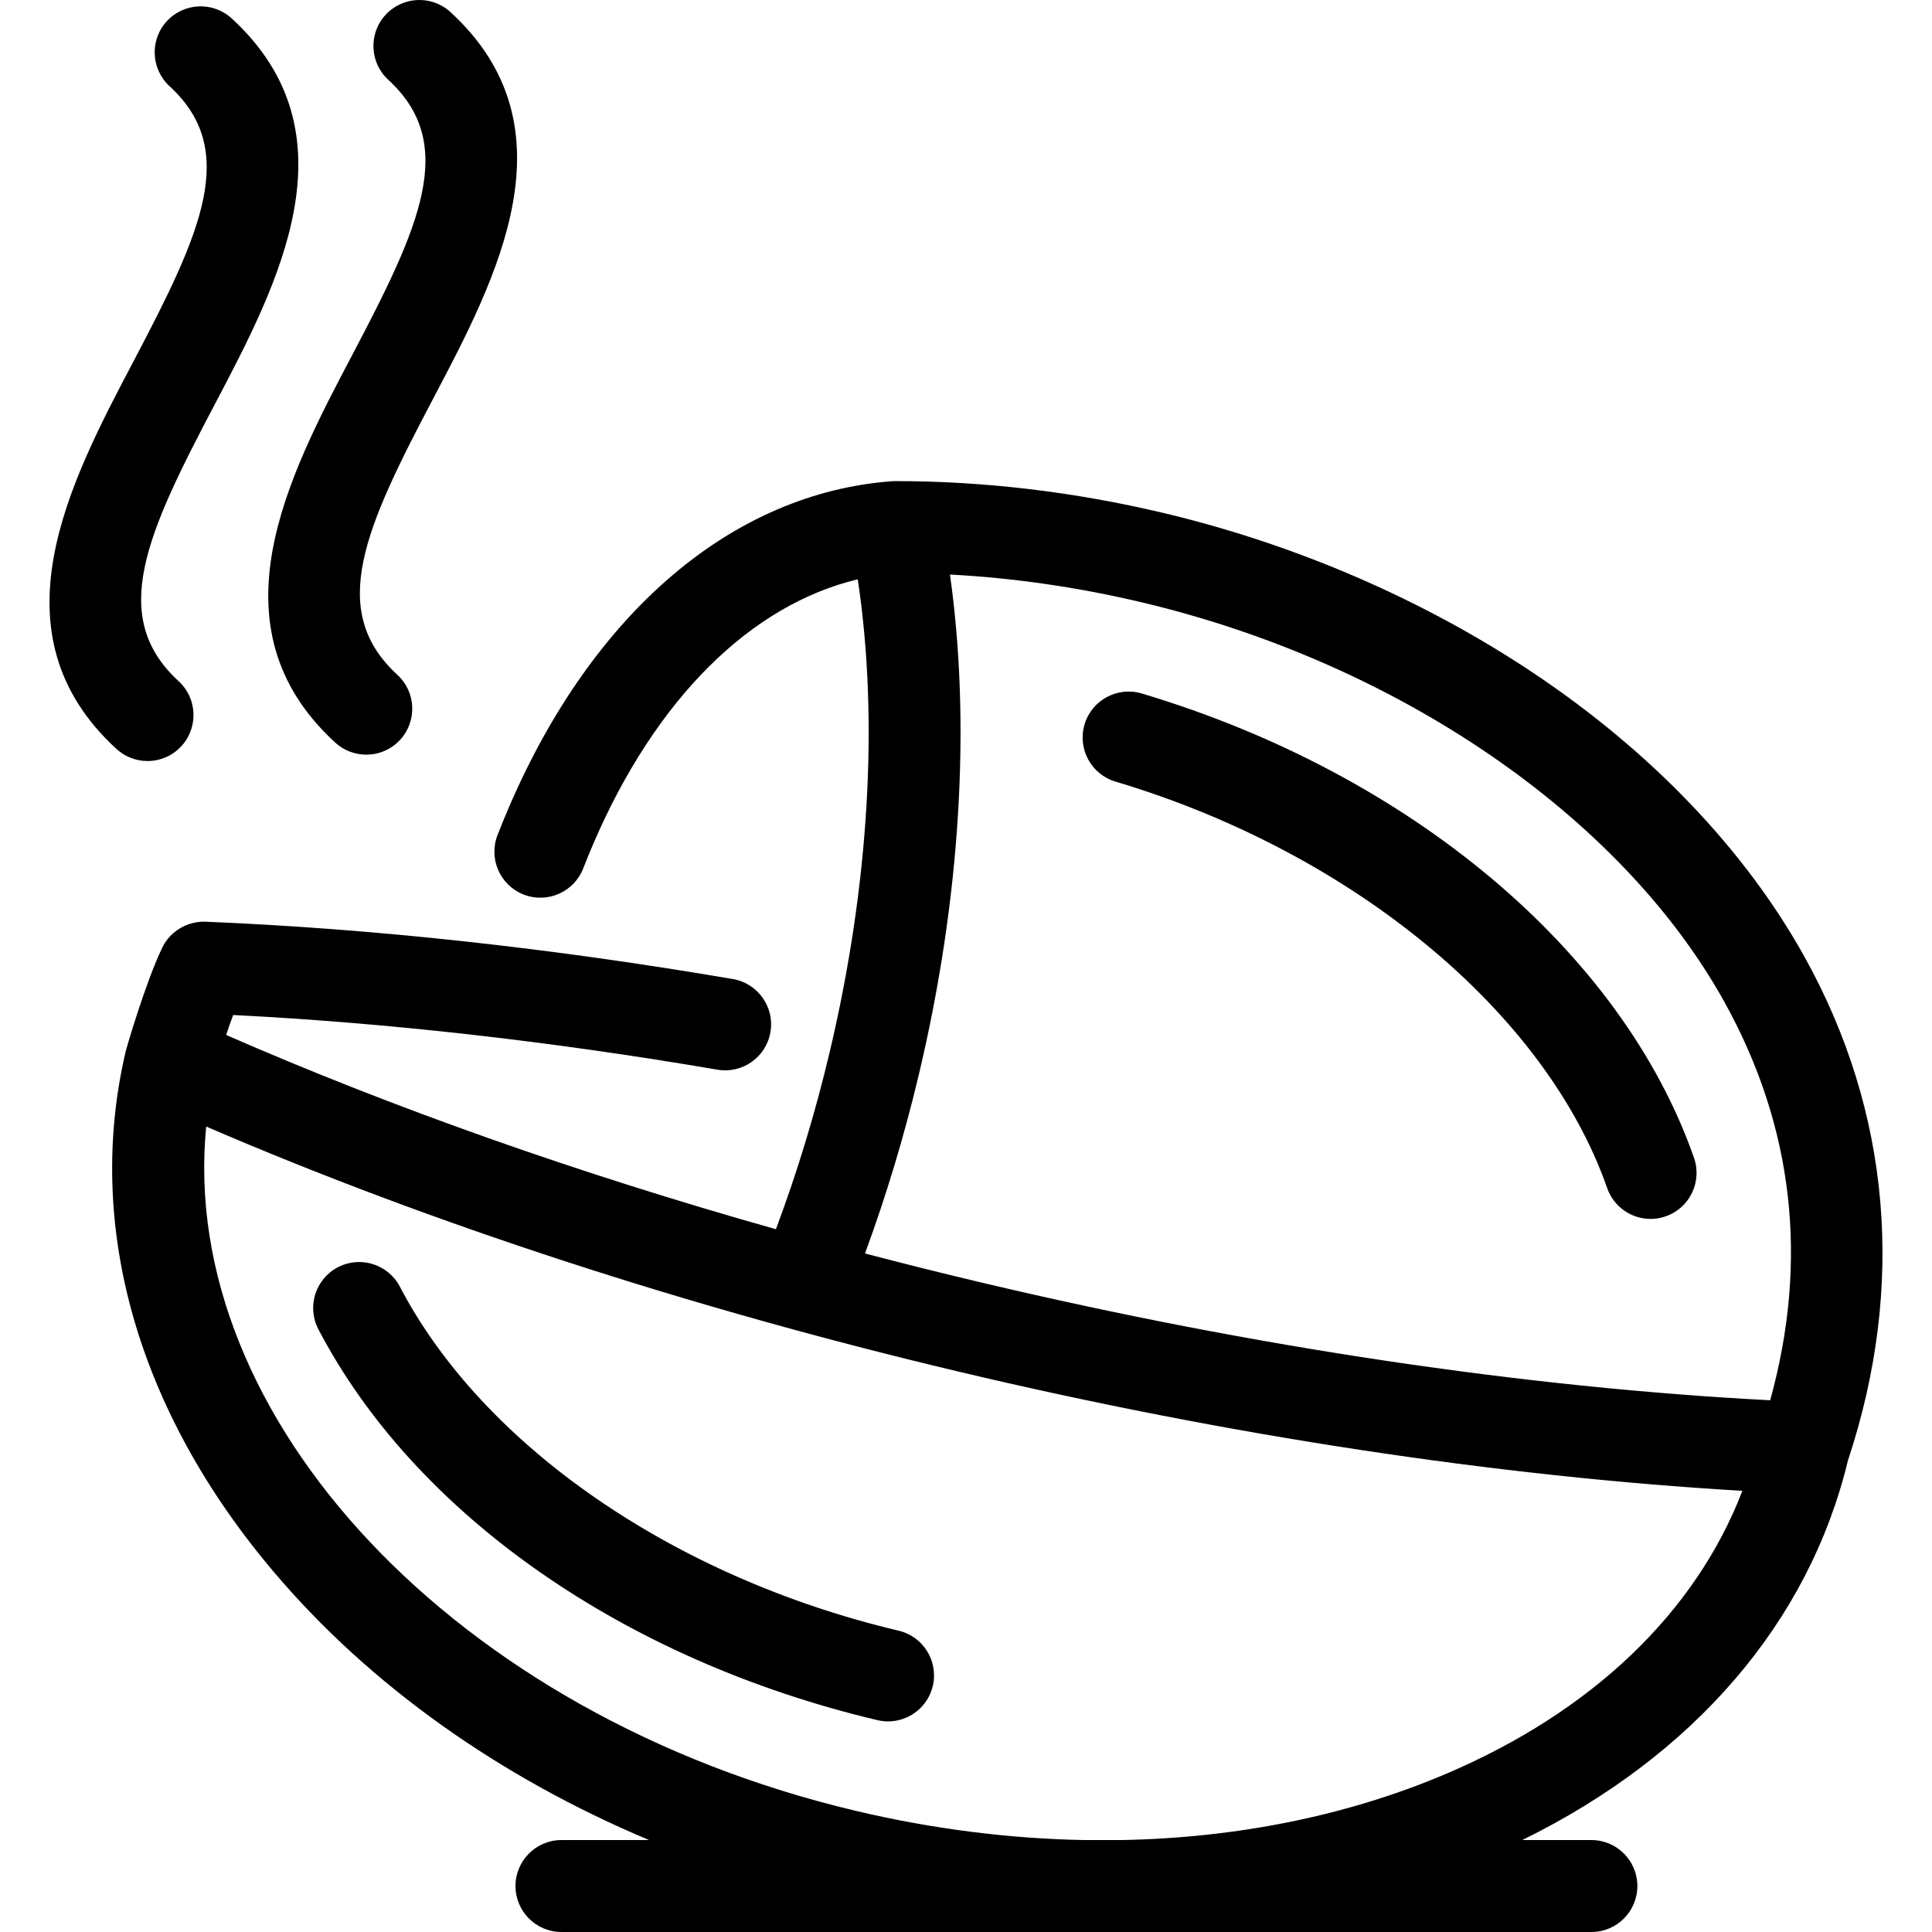 <?xml version="1.0" encoding="iso-8859-1"?>
<!-- Generator: Adobe Illustrator 17.1.0, SVG Export Plug-In . SVG Version: 6.00 Build 0)  -->
<!DOCTYPE svg PUBLIC "-//W3C//DTD SVG 1.1//EN" "http://www.w3.org/Graphics/SVG/1.1/DTD/svg11.dtd">
<svg version="1.1" id="Capa_1" xmlns="http://www.w3.org/2000/svg" xmlns:xlink="http://www.w3.org/1999/xlink" x="0px" y="0px"
	 viewBox="0 0 378.21 378.21" style="enable-background:new 0 0 378.21 378.21;" xml:space="preserve">
<path id="XMLID_2271_" d="M68.92,69.559c13.304-25.26,20.764-41.378,7.094-53.931c-3.661-3.361-3.904-9.055-0.542-12.716
	s9.056-3.904,12.716-0.542c24.578,22.567,9.098,51.96-3.342,75.577c-13.347,25.339-20.827,41.512-7.054,54.157
	c3.661,3.362,3.904,9.056,0.543,12.717c-1.775,1.933-4.2,2.913-6.632,2.913c-2.176,0-4.356-0.783-6.085-2.37
	C40.932,122.698,56.451,93.234,68.92,69.559z M28.879,148.979c2.432,0,4.856-0.98,6.631-2.913c3.362-3.661,3.119-9.354-0.542-12.716
	c-13.772-12.646-6.291-28.818,7.055-54.157c12.44-23.618,27.921-53.011,3.343-75.578c-3.66-3.363-9.354-3.12-12.716,0.542
	c-3.362,3.661-3.119,9.354,0.542,12.716c13.671,12.553,6.21,28.672-7.095,53.932c-12.47,23.675-27.988,53.139-3.303,75.805
	C24.523,148.196,26.704,148.979,28.879,148.979z M223.617,135.789l-0.129-0.038c-4.763-1.413-9.773,1.314-11.181,6.081
	c-1.409,4.767,1.313,9.772,6.081,11.181l0.099,0.029c46.351,13.868,84.086,45.09,96.136,79.542c1.297,3.708,4.776,6.031,8.495,6.031
	c0.985,0,1.988-0.164,2.972-0.508c4.691-1.641,7.165-6.774,5.523-11.467C317.507,186.312,276.137,151.503,223.617,135.789z
	 M175.847,319.205l-0.057-0.012c-43.901-10.411-81.264-36.199-97.505-67.303c-2.301-4.407-7.739-6.115-12.144-3.812
	c-4.406,2.301-6.112,7.737-3.812,12.144c18.869,36.137,59.732,64.729,109.384,76.503l0.133,0.03
	c0.673,0.153,1.346,0.227,2.008,0.227c4.106,0,7.815-2.829,8.768-7.002C183.727,325.135,180.694,320.31,175.847,319.205z
	 M361.753,285.91c-7.646,31.677-30.138,57.797-63.755,74.3h13.532c4.971,0,9,4.029,9,9s-4.029,9-9,9H109.913c-4.971,0-9-4.029-9-9
	s4.029-9,9-9h17.15c-29.291-12.301-54.652-30.298-73.423-52.436c-26.766-31.567-37.067-67.797-29.019-102.032
	c0.057-0.262,3.768-13.181,7.128-20.201c1.554-3.248,4.931-5.229,8.49-5.107c32.852,1.36,67.582,5.137,103.229,11.226
	c4.899,0.836,8.192,5.487,7.355,10.387c-0.837,4.898-5.477,8.191-10.387,7.355c-32.671-5.58-64.525-9.175-94.79-10.701
	c-0.523,1.361-0.963,2.64-1.366,3.91c32.635,14.275,69.185,27.176,107.613,38.023c4.16-11.092,7.687-22.705,10.512-34.626
	c7.745-32.656,9.646-65.157,5.512-92.6c-20.998,5.021-39.551,23.411-51.74,51.695c-0.69,1.603-1.364,3.247-2.004,4.892
	c-1.801,4.633-7.02,6.931-11.648,5.129c-4.633-1.801-6.93-7.016-5.129-11.648c0.718-1.849,1.477-3.699,2.253-5.499
	c16.45-38.172,43.742-61.412,74.883-63.766c0.09-0.008,0.18-0.013,0.27-0.018c0.18-0.009,0.358-0.014,0.538-0.011
	c17.367,0.01,34.975,2.102,52.335,6.219c25.94,6.15,51.005,16.985,72.484,31.332c23.101,15.43,41.46,34.646,53.094,55.574
	C370.143,217.69,373.08,251.777,361.753,285.91z M341.091,291.845c-47.873-2.803-100.594-10.806-153.289-23.302
	C135.1,256.046,84.4,239.524,40.37,220.536c-5.605,56.85,48.742,115.361,127.058,133.933c15.021,3.562,30.077,5.468,44.779,5.741
	h7.356c22.61-0.423,44.23-4.766,63.462-12.938C311.681,335.092,331.932,315.654,341.091,291.845z M337.521,196.054
	c-20.187-36.311-63.868-66.251-113.999-78.139c-12.462-2.955-25.05-4.778-37.554-5.444c4.13,29.325,2.052,63.537-6.048,97.689
	c-2.866,12.093-6.416,23.898-10.588,35.221c7.487,1.964,15.034,3.849,22.623,5.648c53.316,12.643,106.591,20.593,154.578,23.089
	C354.117,246.703,351.095,220.472,337.521,196.054z"/>
<g>
</g>
<g>
</g>
<g>
</g>
<g>
</g>
<g>
</g>
<g>
</g>
<g>
</g>
<g>
</g>
<g>
</g>
<g>
</g>
<g>
</g>
<g>
</g>
<g>
</g>
<g>
</g>
<g>
</g>
</svg>
